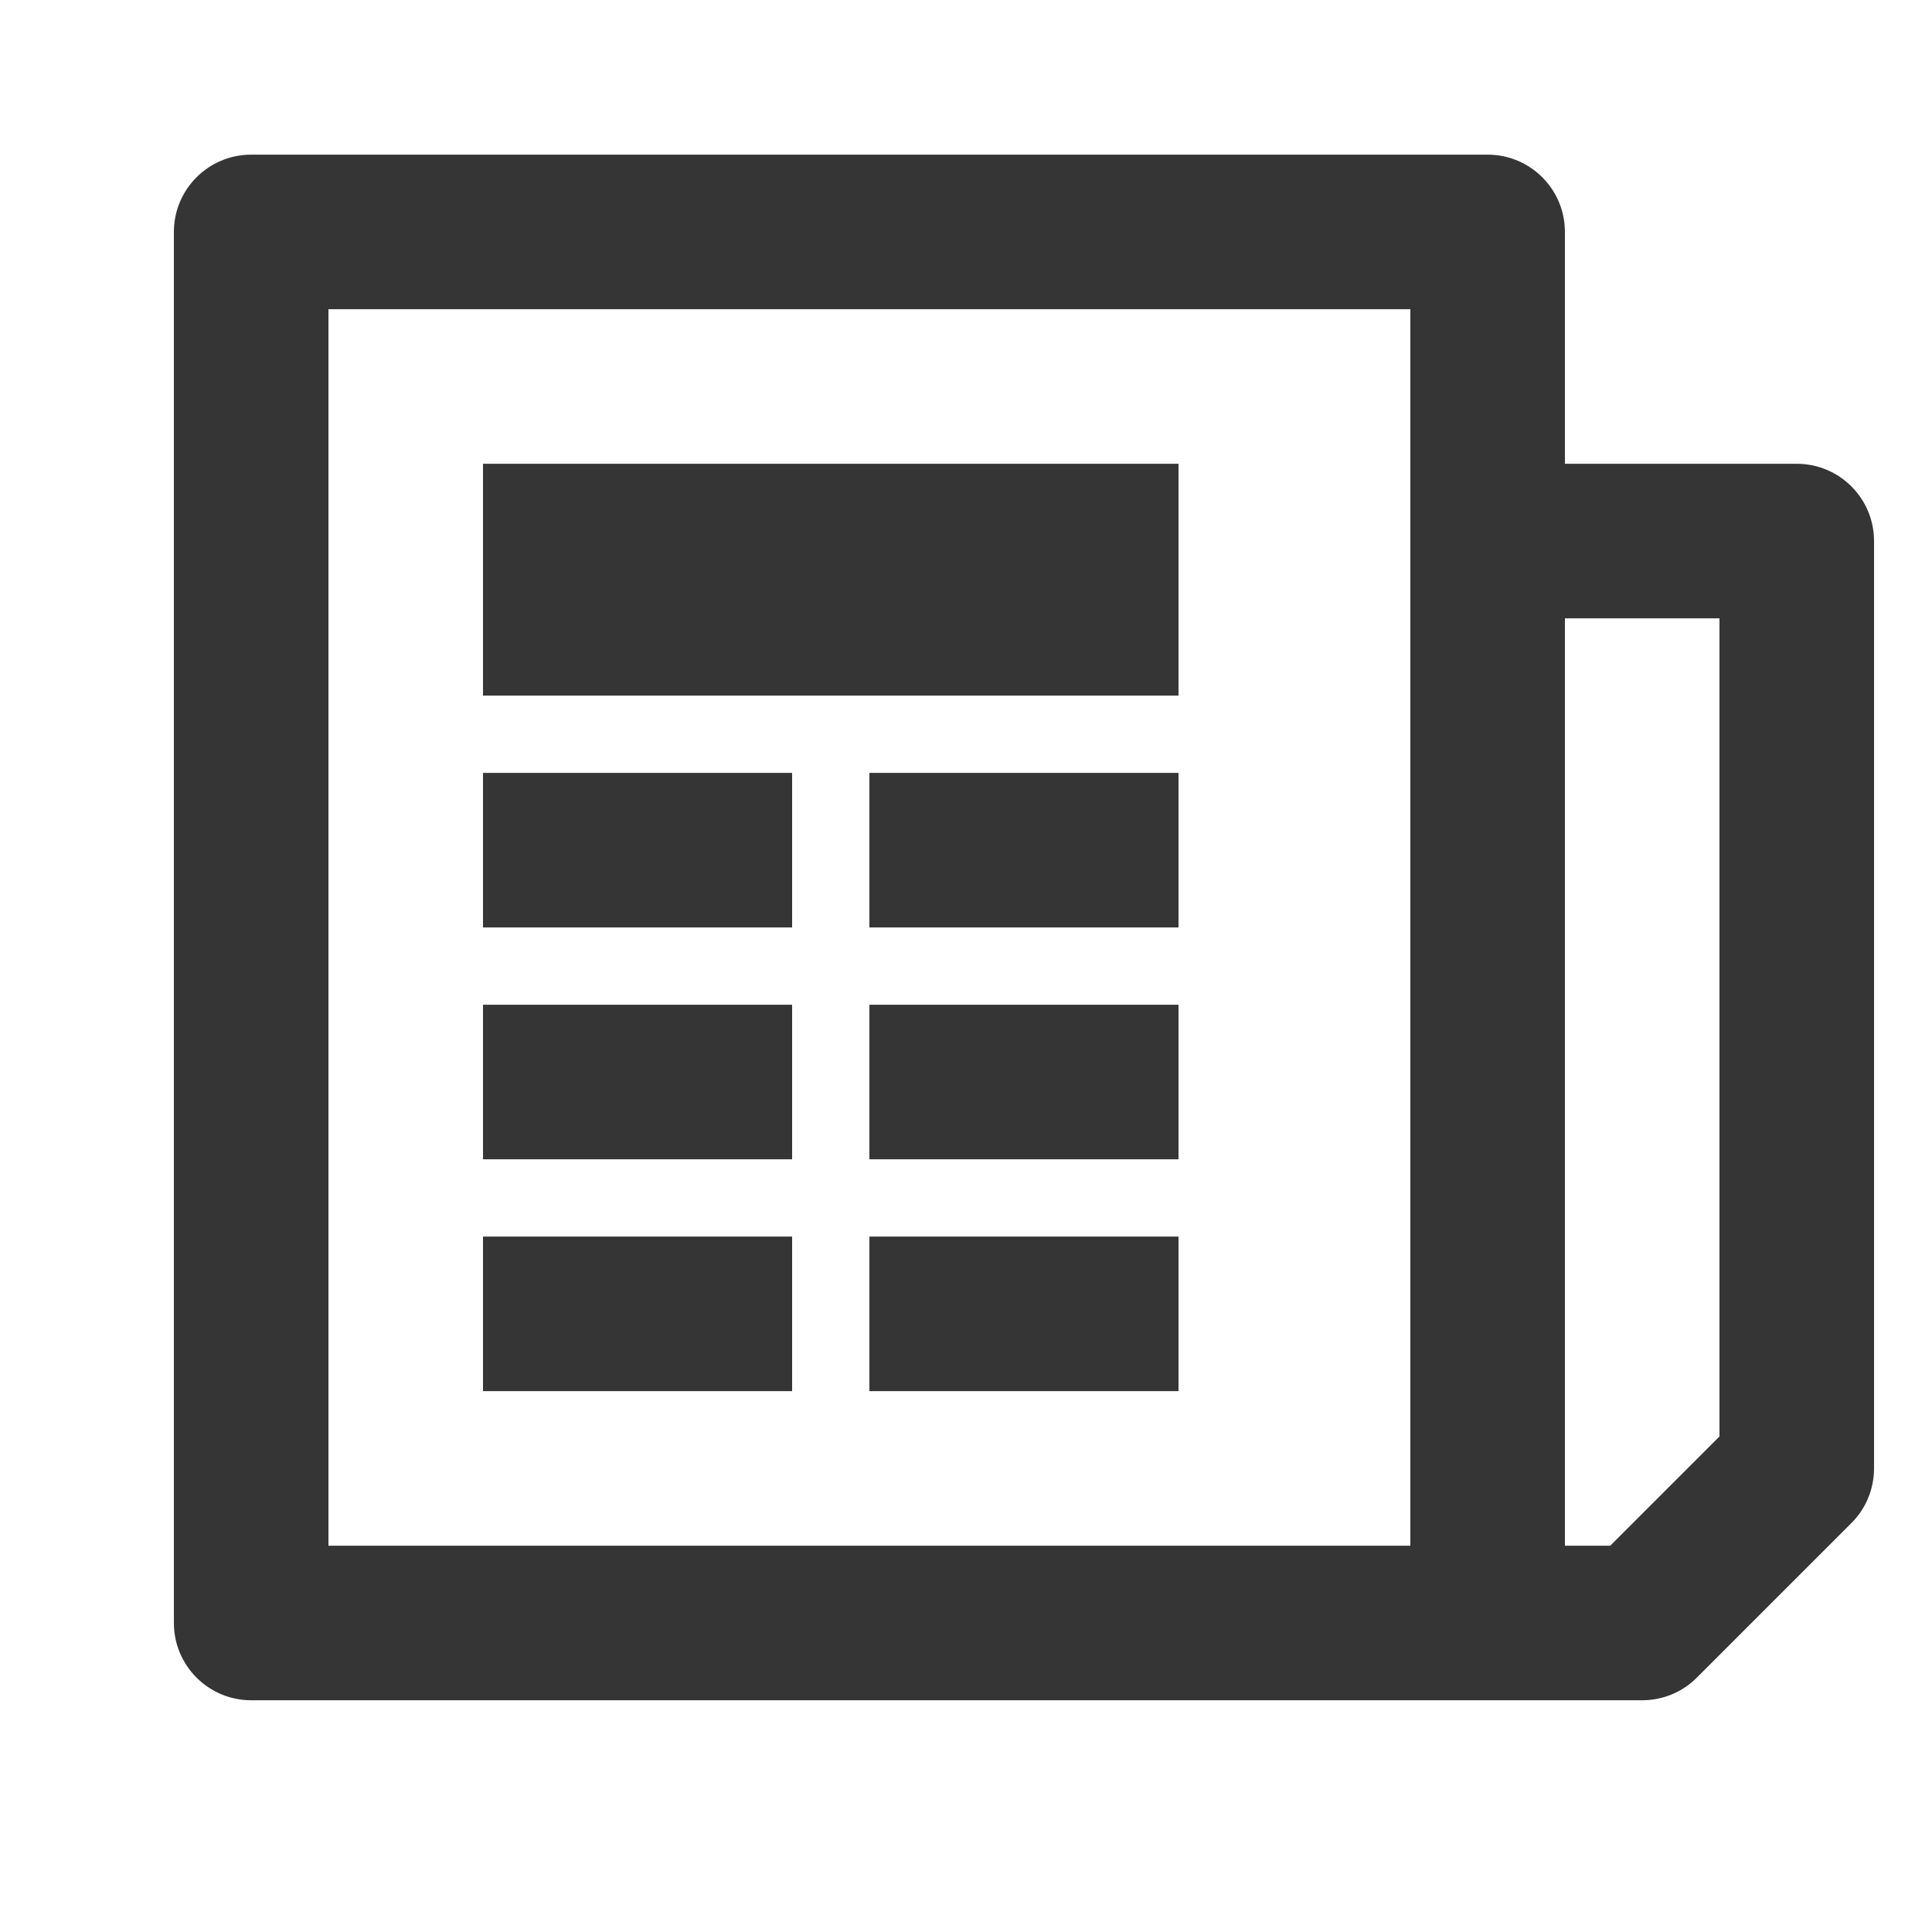 <svg width="20px" height="20px" viewBox="0 0 20 20" version="1.1" xmlns="http://www.w3.org/2000/svg" xmlns:xlink="http://www.w3.org/1999/xlink">
    <title>Editorial</title>
    <g stroke="none" stroke-width="1" fill="none" fill-rule="evenodd">
        <g fill="#353535" fill-rule="nonzero">
            <g transform="translate(1, 1)">
                <g transform="translate(0.8, 0.6)">
                    <g>
                        <path d="M15.2,16.001 L0.8,16.001 C0.358,16.001 0,15.642 0,15.201 L0,0.801 C0,0.359 0.358,0.001 0.8,0.001 L13.6,0.001 C14.042,0.001 14.4,0.359 14.4,0.801 L14.4,3.201 L16.8,3.201 C17.242,3.201 17.6,3.559 17.6,4.001 L17.6,13.601 C17.6,13.813 17.516,14.017 17.366,14.166 L15.766,15.766 C15.616,15.917 15.413,16.001 15.2,16.001 Z M14.4,14.401 L14.869,14.401 L16,13.27 L16,4.801 L14.4,4.801 L14.4,14.401 Z M1.6,14.401 L12.8,14.401 L12.8,1.601 L1.6,1.601 L1.6,14.401 Z"></path>
                        <rect x="3.2" y="3.201" width="7.2" height="2.4"></rect>
                        <rect x="3.2" y="6.401" width="3.2" height="1.6"></rect>
                        <rect x="7.2" y="6.401" width="3.2" height="1.6"></rect>
                        <rect x="3.2" y="8.801" width="3.2" height="1.6"></rect>
                        <rect x="7.2" y="8.801" width="3.2" height="1.6"></rect>
                        <rect x="3.2" y="11.201" width="3.2" height="1.6"></rect>
                        <rect x="7.2" y="11.201" width="3.2" height="1.6"></rect>
                    </g>
                </g>
            </g>
        </g>
    </g>
</svg>
